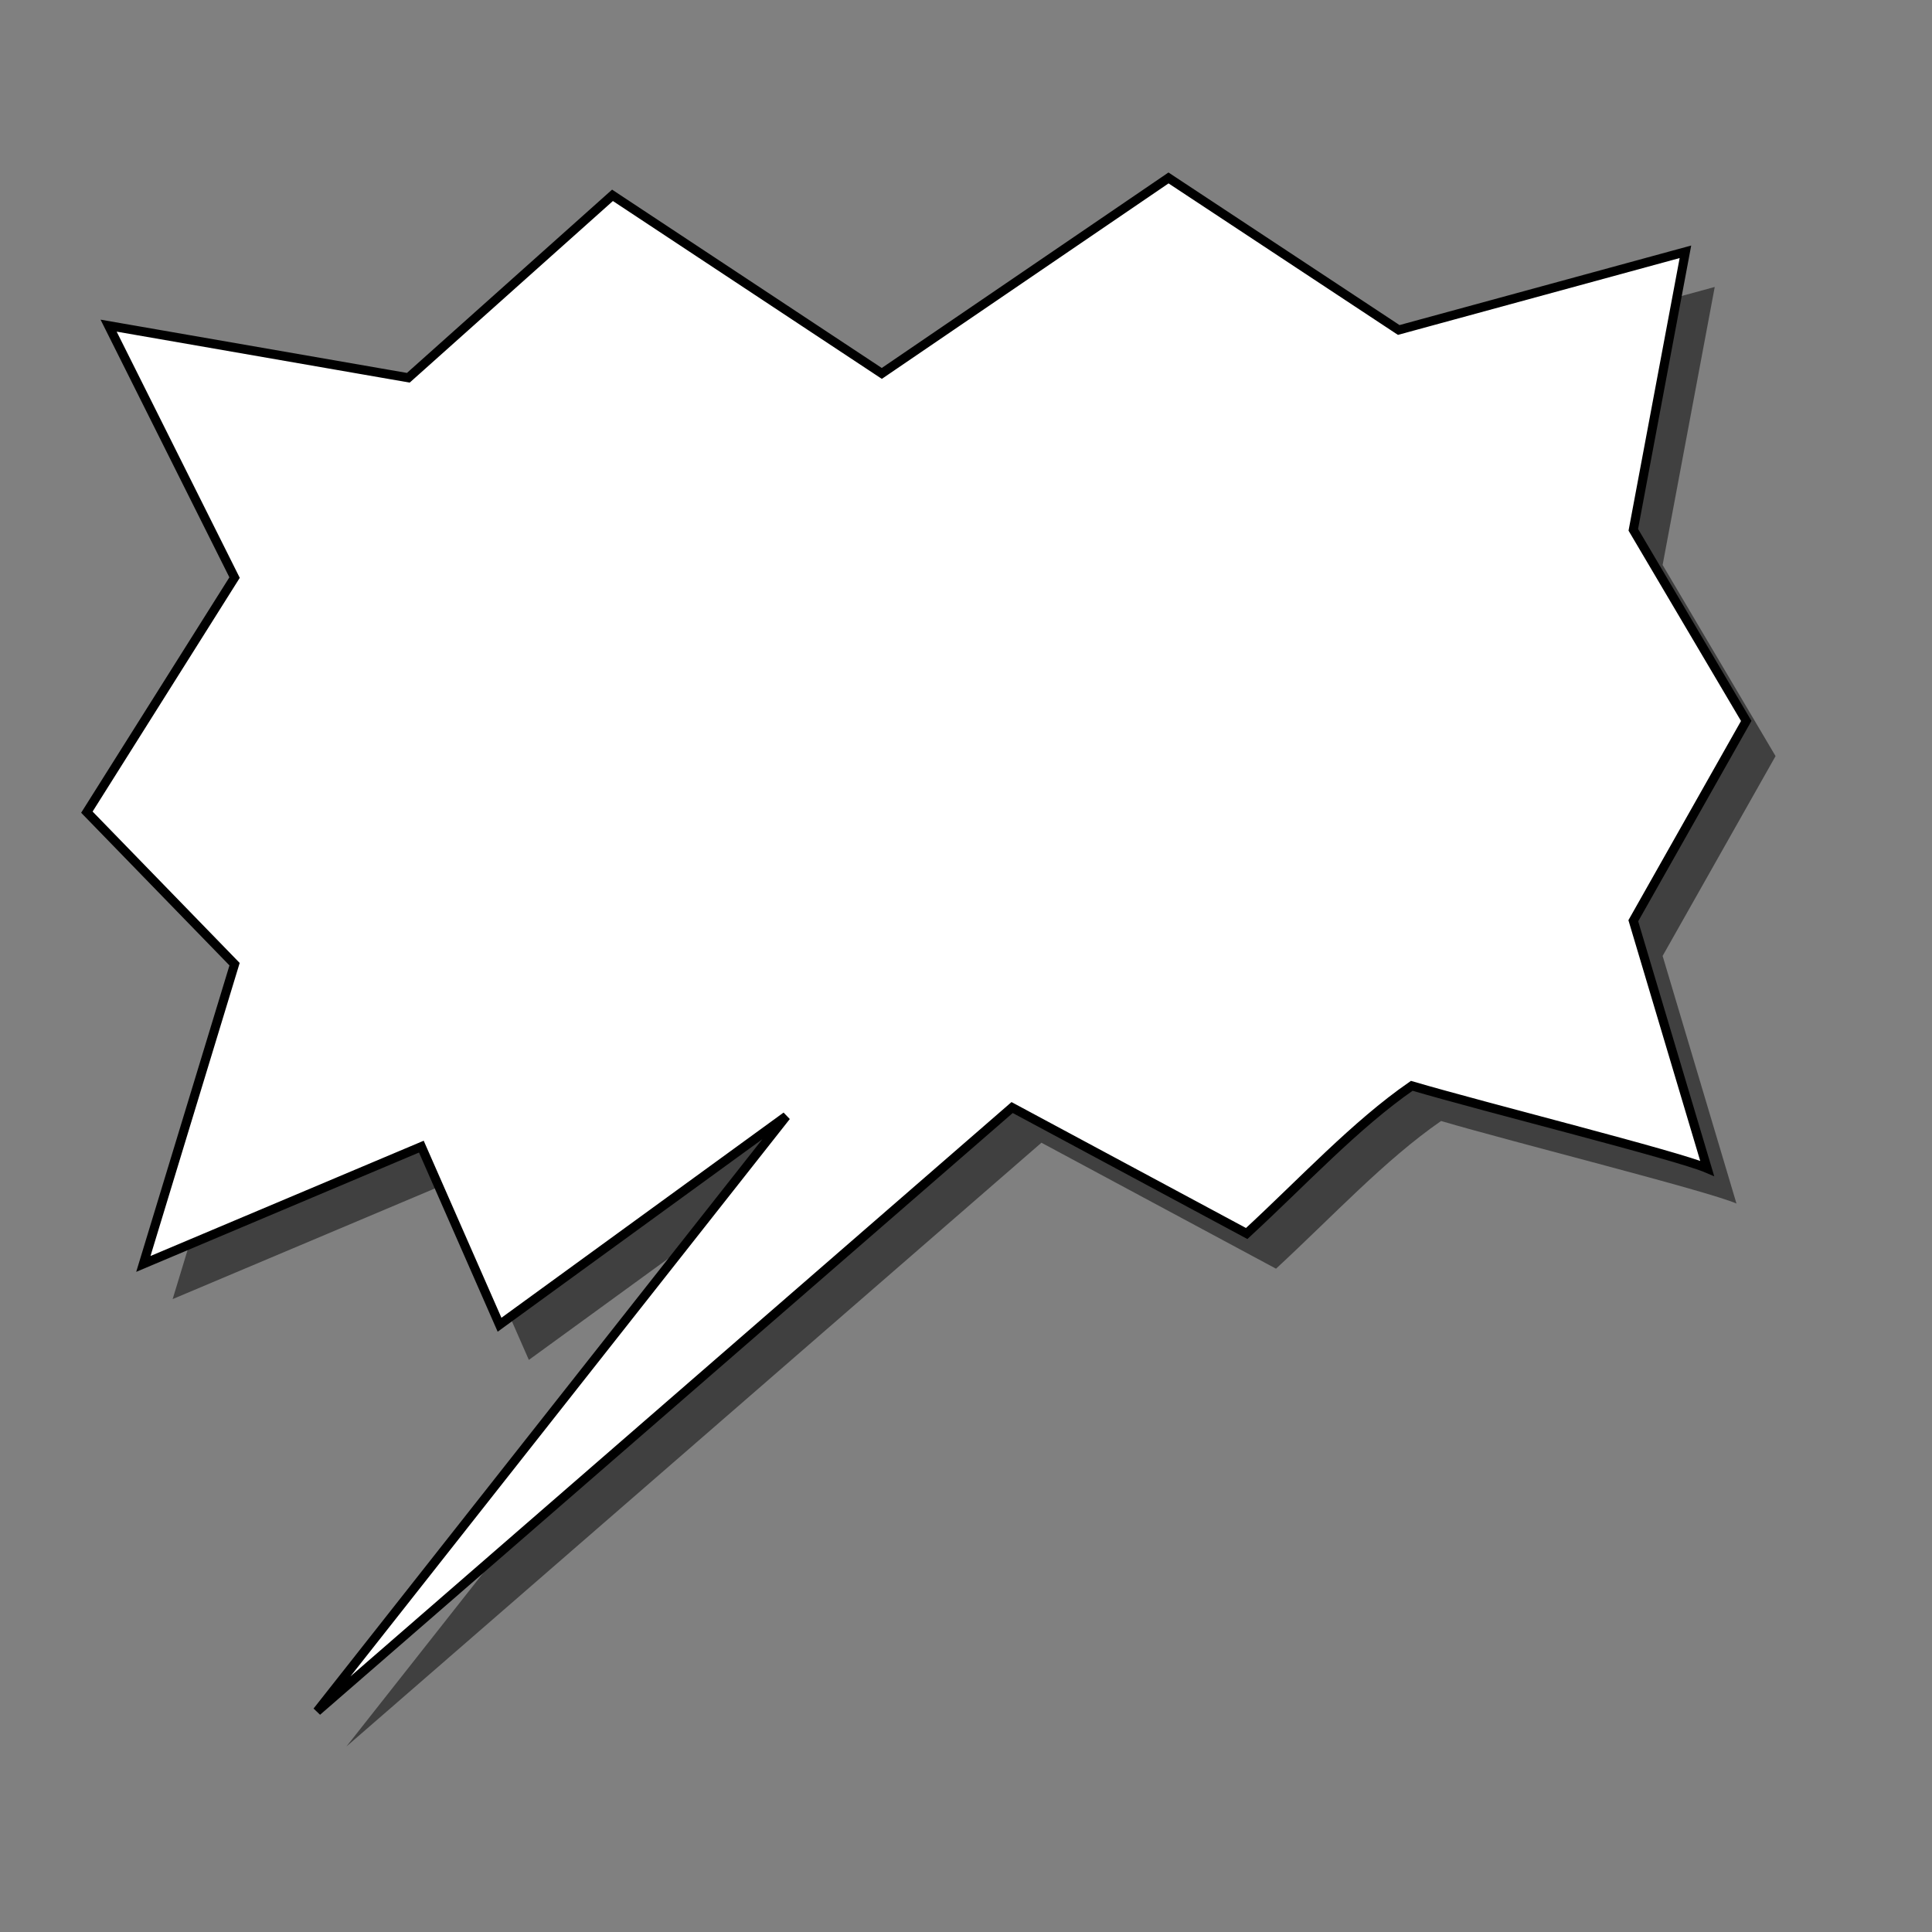 <?xml version="1.0" encoding="UTF-8" standalone="no"?>
<!DOCTYPE svg PUBLIC "-//W3C//DTD SVG 20010904//EN"
"http://www.w3.org/TR/2001/REC-SVG-20010904/DTD/svg10.dtd">
<!-- Created with Inkscape (http://www.inkscape.org/) -->
<svg
   id="svg548"
   sodipodi:version="0.32"
   width="400pt"
   height="400pt"
   sodipodi:docbase="/var/www/html/svg_gallery/svg/callouts"
   sodipodi:docname="segmented_l.svg"
   xmlns="http://www.w3.org/2000/svg"
   xmlns:sodipodi="http://sodipodi.sourceforge.net/DTD/sodipodi-0.dtd"
   xmlns:inkscape="http://www.inkscape.org/namespaces/inkscape"
   xmlns:xlink="http://www.w3.org/1999/xlink"
   inkscape:version="0.37">
  <rect width="100%" height="100%" fill="#808080" stroke="none"/>
  <defs
     id="defs550" />
  <sodipodi:namedview
     id="base"
     inkscape:zoom="0.77250000"
     inkscape:cx="200.000000"
     inkscape:cy="200.000000"
     inkscape:window-width="400"
     inkscape:window-height="500"
     inkscape:window-x="26"
     inkscape:window-y="24" />
  <path
     style="fill:#000000;fill-rule:evenodd;stroke:none;stroke-opacity:1;stroke-width:2.5;stroke-linejoin:miter;stroke-linecap:butt;fill-opacity:0.5;stroke-dasharray:none;"
     d="M 225.136 317.846 L 95.628 482.129 L 287.492 315.448 L 352.245 350.223 C 367.834 335.834 382.224 320.245 397.812 309.452 C 418.198 315.448 470.96 328.638 479.354 332.235 L 458.969 263.885 L 490.146 208.724 L 458.969 155.962 L 473.358 79.216 L 394.215 100.801 L 330.661 58.831 L 251.517 112.793 L 177.17 63.628 L 120.81 113.992 L 38.069 99.602 L 72.844 169.152 L 32.074 233.906 L 72.844 275.876 L 47.662 358.617 L 124.407 326.24 L 145.993 375.405 L 225.136 317.846 z "
     id="path806"
     sodipodi:nodetypes="ccccccccccccccccccccccc" />
  <path
     style="fill:#ffffff;fill-rule:evenodd;stroke:black;stroke-opacity:1;stroke-width:2.5;stroke-linejoin:miter;stroke-linecap:butt;fill-opacity:1;stroke-dasharray:none;"
     d="M 217.045 308.137 L 87.538 472.42 L 279.401 305.739 L 344.154 340.514 C 359.743 326.125 374.133 310.536 389.721 299.743 C 410.107 305.739 462.869 318.929 471.263 322.526 L 450.878 254.176 L 482.055 199.015 L 450.878 146.253 L 465.267 69.508 L 386.124 91.092 L 322.57 49.122 L 243.426 103.084 L 169.079 53.919 L 112.719 104.283 L 29.979 89.893 L 64.754 159.443 L 23.983 224.197 L 64.754 266.167 L 39.572 348.908 L 116.316 316.531 L 137.902 365.696 L 217.045 308.137 z "
     id="path592"
     sodipodi:nodetypes="ccccccccccccccccccccccc" />
</svg>
